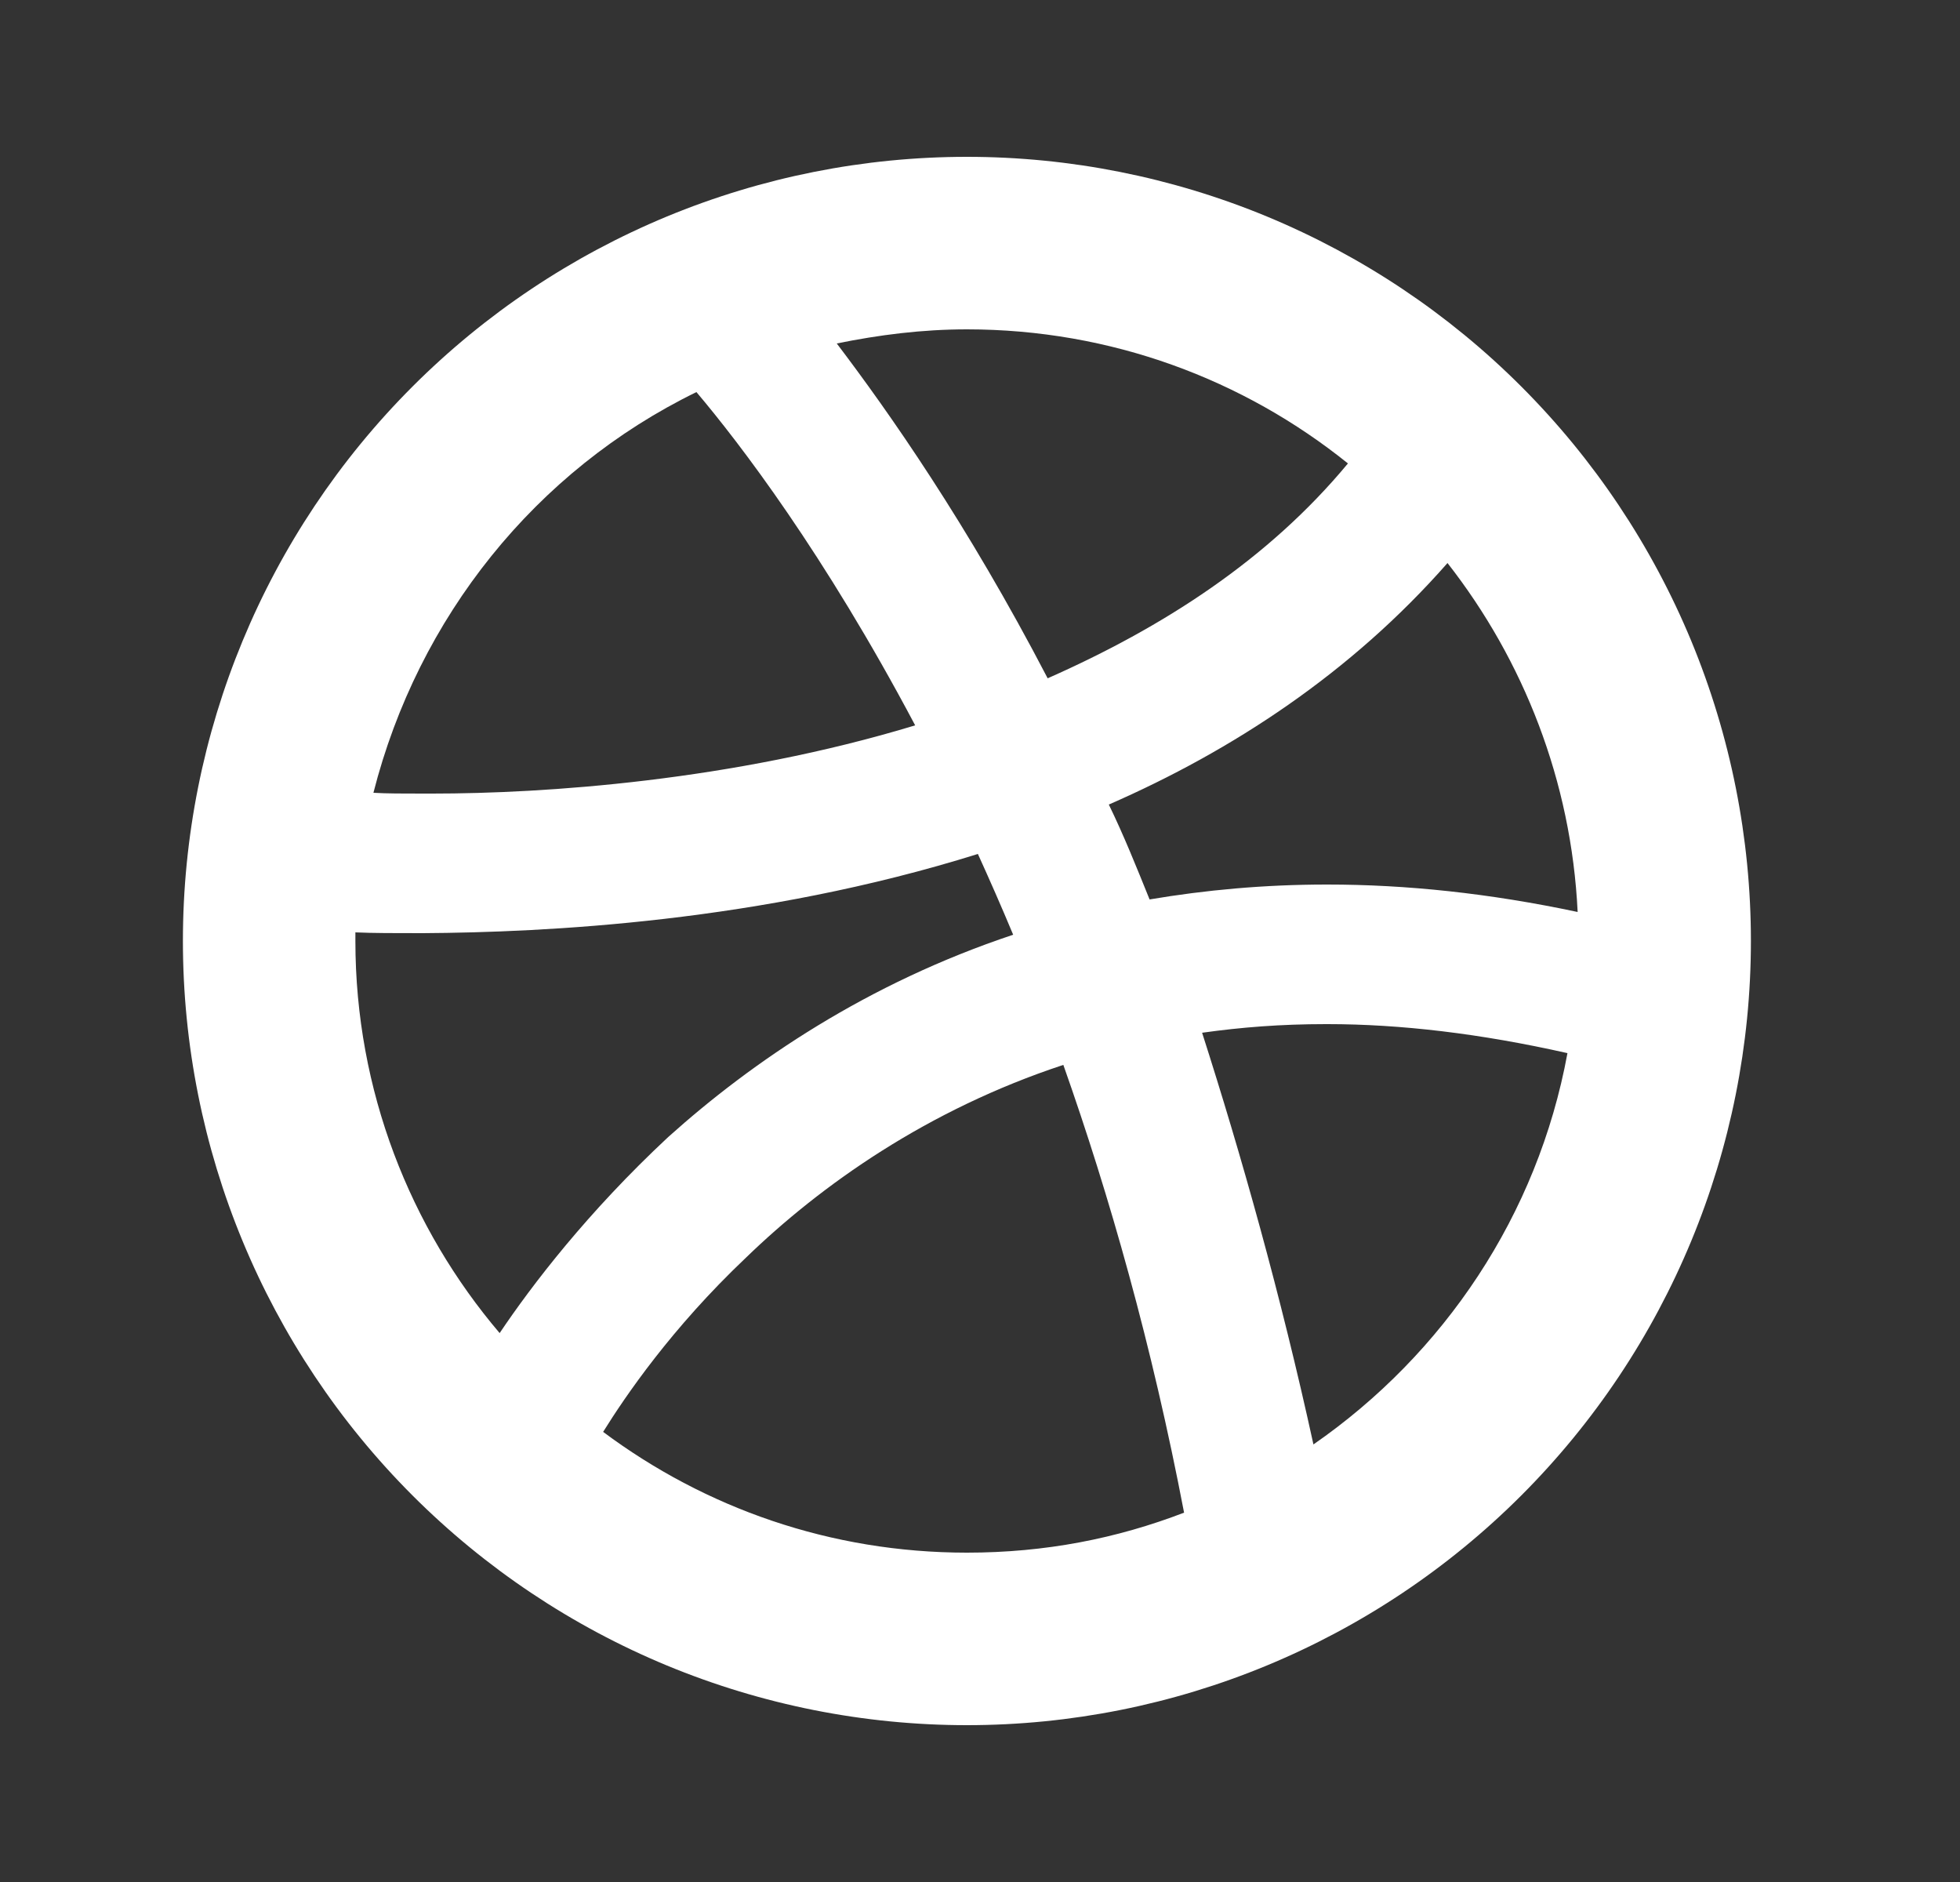 <svg width="25" height="24" viewBox="0 0 25 24" fill="none" xmlns="http://www.w3.org/2000/svg">
<rect x="0" y="0" width="25" height="24" fill="#333333" stroke="none"/>
<path d="M16.753 18.42C16.333 16.5 15.833 14.73 15.333 13.17C15.833 13.1 16.333 13.06 16.913 13.06H16.933C17.863 13.06 18.883 13.18 19.993 13.43C19.613 15.5 18.413 17.27 16.753 18.42ZM12.333 19.8C10.593 19.8 8.993 19.23 7.693 18.26C7.973 17.81 8.563 16.94 9.513 16.04C10.473 15.11 11.833 14.15 13.563 13.58C14.153 15.25 14.693 17.15 15.103 19.29C14.243 19.62 13.333 19.8 12.333 19.8ZM4.533 12C4.533 11.96 4.533 11.93 4.533 11.89C4.753 11.9 5.043 11.9 5.383 11.9H5.393C6.953 11.89 9.693 11.76 12.473 10.89C12.623 11.22 12.773 11.56 12.923 11.92C11.063 12.54 9.603 13.53 8.523 14.5C7.493 15.46 6.783 16.39 6.373 17C5.233 15.66 4.533 13.91 4.533 12ZM8.883 5C9.433 5.65 10.513 7.06 11.673 9.25C9.333 9.96 6.943 10.12 5.513 10.12C5.473 10.12 5.433 10.12 5.393 10.12H5.383C5.143 10.12 4.933 10.12 4.763 10.11C5.333 7.87 6.833 6 8.883 5ZM12.333 4.2C14.173 4.2 15.863 4.84 17.193 5.91C16.173 7.14 14.833 8 13.363 8.65C12.333 6.67 11.333 5.25 10.673 4.38C11.213 4.27 11.763 4.2 12.333 4.2ZM18.463 7.18C19.433 8.42 20.043 9.96 20.123 11.63C18.993 11.39 17.933 11.28 16.933 11.28H16.923C16.123 11.28 15.373 11.35 14.663 11.47C14.493 11.05 14.333 10.65 14.143 10.26C15.723 9.57 17.233 8.58 18.463 7.18ZM12.333 2C11.02 2 9.719 2.259 8.506 2.761C7.293 3.264 6.191 4 5.262 4.929C3.387 6.804 2.333 9.348 2.333 12C2.333 14.652 3.387 17.196 5.262 19.071C6.191 20 7.293 20.736 8.506 21.239C9.719 21.741 11.02 22 12.333 22C14.985 22 17.529 20.946 19.404 19.071C21.279 17.196 22.333 14.652 22.333 12C22.333 10.687 22.074 9.386 21.572 8.173C21.069 6.96 20.333 5.858 19.404 4.929C18.476 4 17.373 3.264 16.16 2.761C14.947 2.259 13.646 2 12.333 2Z" fill="white"/>
</svg>
